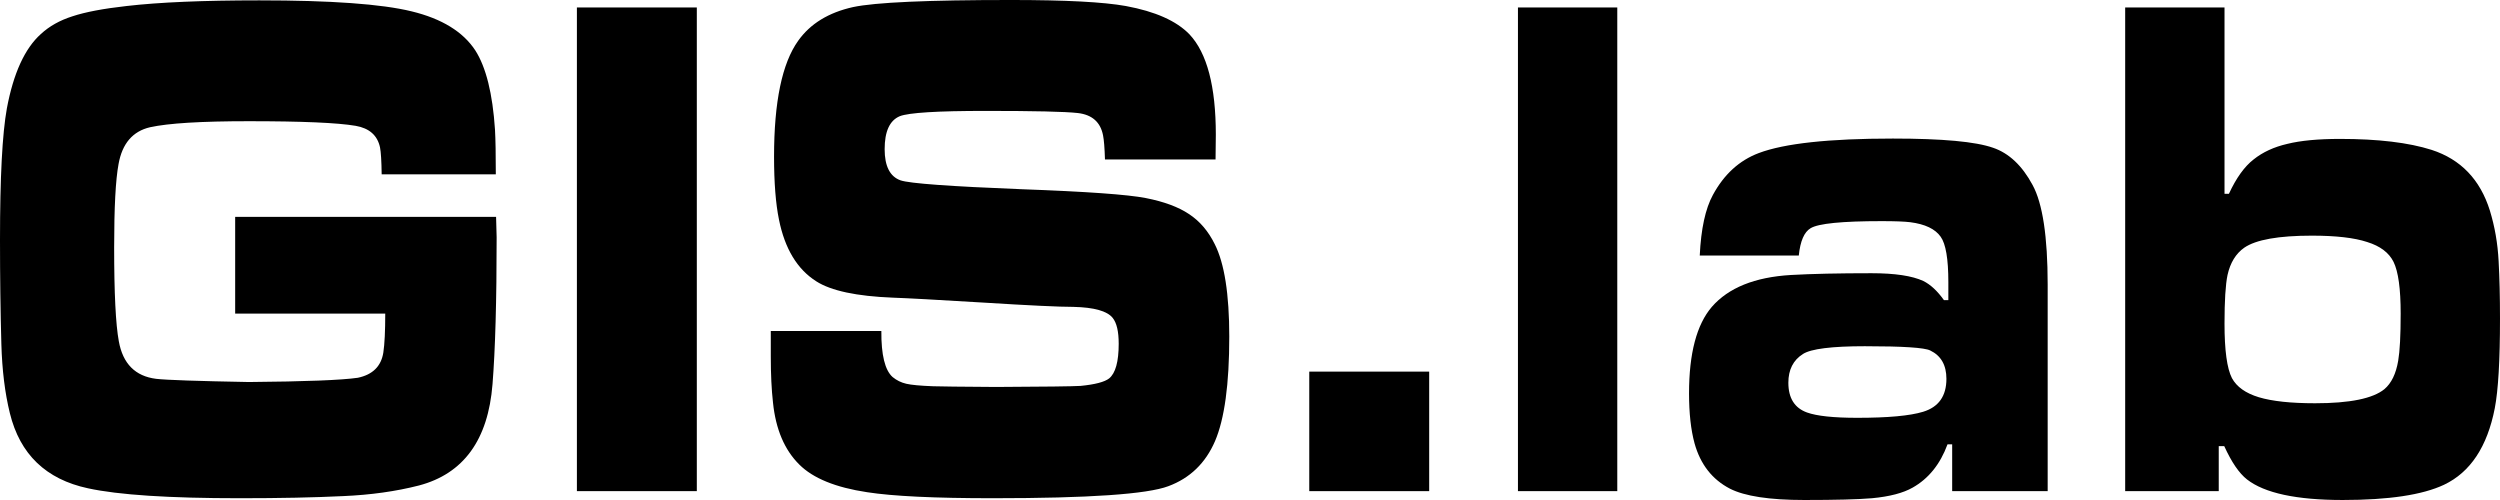 <svg xmlns="http://www.w3.org/2000/svg" width="300" height="60" viewBox="0 0 300 60"><g style="line-height:125%" font-size="38.613" font-family="Bitstream Vera Sans"><path d="M28.218 26.024H59.53c.045 1.276.067 2.098.067 2.466 0 7.598-.165 13.466-.494 17.605-.527 6.69-3.468 10.744-8.824 12.162-2.767.708-5.796 1.134-9.09 1.275-3.49.17-7.627.255-12.412.255-8.495 0-14.565-.396-18.21-1.19-5.047-1.078-8.175-4.082-9.383-9.015-.592-2.41-.933-5.174-1.02-8.292C.055 37.378 0 33.21 0 28.788c0-7.484.274-12.743.823-15.776.79-4.224 2.15-7.2 4.083-8.93 1.01-.935 2.272-1.644 3.787-2.126 1.536-.51 3.698-.92 6.486-1.233 3.928-.454 9.24-.68 15.936-.68 8.604 0 14.696.44 18.274 1.318 3.622.88 6.168 2.44 7.64 4.678 1.294 2.013 2.084 5.188 2.37 9.525.065 1.163.098 2.95.098 5.358H45.8c-.02-1.586-.087-2.663-.197-3.23-.307-1.446-1.284-2.31-2.93-2.594-2.173-.37-6.454-.553-12.842-.553-5.684 0-9.624.24-11.82.723-2.085.482-3.347 1.956-3.786 4.422-.35 1.87-.527 5.202-.527 9.993 0 5.5.187 9.257.56 11.27.483 2.693 1.976 4.195 4.478 4.507 1.23.142 4.94.27 11.13.383 6.76-.057 11.118-.227 13.07-.51 1.78-.37 2.8-1.375 3.063-3.02.154-1.02.23-2.58.23-4.677H28.22v-11.61M69.23.893h14.388v58.044h-14.39V.893M92.493 39.717h13.27c-.023 2.863.427 4.705 1.35 5.528.482.396 1.03.666 1.645.807.615.142 1.69.24 3.227.298.77.028 3.282.057 7.54.085 5.84-.028 9.22-.07 10.142-.127 1.734-.17 2.875-.468 3.424-.893.77-.624 1.154-2.013 1.154-4.168 0-1.474-.242-2.508-.725-3.104-.66-.822-2.23-1.26-4.71-1.318-1.71 0-5.29-.17-10.733-.51-5.62-.34-9.264-.54-10.932-.596-4.346-.17-7.408-.823-9.186-1.957-2.284-1.445-3.777-3.912-4.48-7.4-.395-1.926-.592-4.45-.592-7.568 0-6.577.966-11.212 2.897-13.905 1.45-2.04 3.644-3.387 6.586-4.04 2.657-.566 8.98-.85 18.966-.85 6.498 0 11.086.24 13.764.723 3.534.652 6.08 1.786 7.64 3.402 2.106 2.24 3.16 6.25 3.16 12.034 0 .622-.01 1.615-.033 2.975h-13.27c-.044-1.39-.12-2.353-.23-2.89-.308-1.59-1.317-2.482-3.03-2.68-1.514-.17-5.202-.255-11.063-.255-5.795 0-9.23.212-10.306.638-1.207.51-1.81 1.828-1.81 3.954 0 2.04.636 3.29 1.91 3.742 1.075.37 5.915.723 14.52 1.063 7.792.284 12.764.638 14.915 1.063 2.173.426 3.897 1.063 5.17 1.914 1.295.85 2.327 2.055 3.095 3.614 1.163 2.297 1.745 5.996 1.745 11.1 0 5.697-.57 9.878-1.712 12.543-1.14 2.638-3.007 4.438-5.597 5.402-2.546.963-9.56 1.445-21.04 1.445-6.98 0-12.018-.24-15.113-.722-3.776-.567-6.487-1.673-8.133-3.317-1.778-1.758-2.832-4.238-3.16-7.442-.176-1.56-.264-3.402-.264-5.528v-3.06"/><path style="text-align:start;line-height:125%;-inkscape-font-specification:MicrogrammaDEEBolExt" d="M157.112 44.594h14.39v14.343h-14.39V44.594" font-size="110.541" font-family="MicrogrammaDEEBolExt"/><path d="M182.154.893h11.92v58.044h-11.92V.893M215.855 30.66H203.97c.152-3.204.68-5.628 1.58-7.272 1.338-2.467 3.17-4.14 5.498-5.018 3.073-1.162 8.44-1.743 16.1-1.743 5.928 0 9.934.368 12.02 1.105 1.91.652 3.49 2.14 4.74 4.465 1.208 2.21 1.81 6.194 1.812 11.95v24.79h-11.46v-5.613h-.56c-.877 2.38-2.27 4.11-4.18 5.188-1.142.652-2.766 1.077-4.874 1.275-1.668.142-4.38.213-8.132.213-4.17 0-7.145-.454-8.923-1.36-2.13-1.106-3.545-2.92-4.247-5.444-.44-1.616-.66-3.614-.66-5.995 0-4.79.912-8.25 2.734-10.375 1.998-2.296 5.16-3.572 9.483-3.827 2.525-.142 5.75-.213 9.68-.213 2.81 0 4.885.312 6.224.936.856.426 1.68 1.19 2.47 2.297h.526v-2.17c0-2.777-.307-4.59-.922-5.442-.658-.935-1.877-1.516-3.655-1.743-.702-.085-1.844-.128-3.424-.128-4.764 0-7.607.284-8.53.85-.767.454-1.24 1.546-1.415 3.275m7.968 10.885c-4.017 0-6.508.312-7.474.936-1.164.738-1.746 1.886-1.746 3.445 0 1.843.746 3.033 2.24 3.572 1.184.425 3.193.638 6.024.638 3.688 0 6.322-.24 7.903-.723 1.867-.567 2.8-1.885 2.8-3.955 0-1.644-.648-2.778-1.943-3.402-.68-.34-3.282-.51-7.804-.51M255.022.893h11.92V23.26h.527c.877-1.9 1.864-3.274 2.962-4.125 1.098-.878 2.448-1.502 4.05-1.87 1.602-.397 3.71-.596 6.322-.596 4.566 0 8.23.438 10.997 1.317 3.49 1.134 5.818 3.558 6.982 7.272.592 1.926.944 3.953 1.053 6.08.11 2.012.165 4.31.165 6.888 0 5.018-.21 8.604-.626 10.76-.9 4.62-2.93 7.68-6.09 9.184-2.59 1.22-6.64 1.828-12.15 1.828-5.555 0-9.385-.822-11.492-2.466-.944-.737-1.855-2.07-2.733-3.997h-.66v5.4h-11.228V.893m22.423 27.385c-4.017 0-6.728.482-8.133 1.446-1.01.708-1.68 1.8-2.008 3.274-.242 1.162-.362 3.104-.362 5.826 0 3.203.296 5.386.89 6.548.57 1.05 1.645 1.814 3.226 2.296 1.602.482 3.852.723 6.75.723 4.17 0 6.947-.566 8.33-1.7.834-.708 1.383-1.842 1.646-3.402.198-1.162.297-3.047.297-5.655 0-2.977-.285-5.046-.855-6.208-.55-1.106-1.603-1.9-3.16-2.382-1.538-.51-3.744-.765-6.62-.765"/></g></svg>